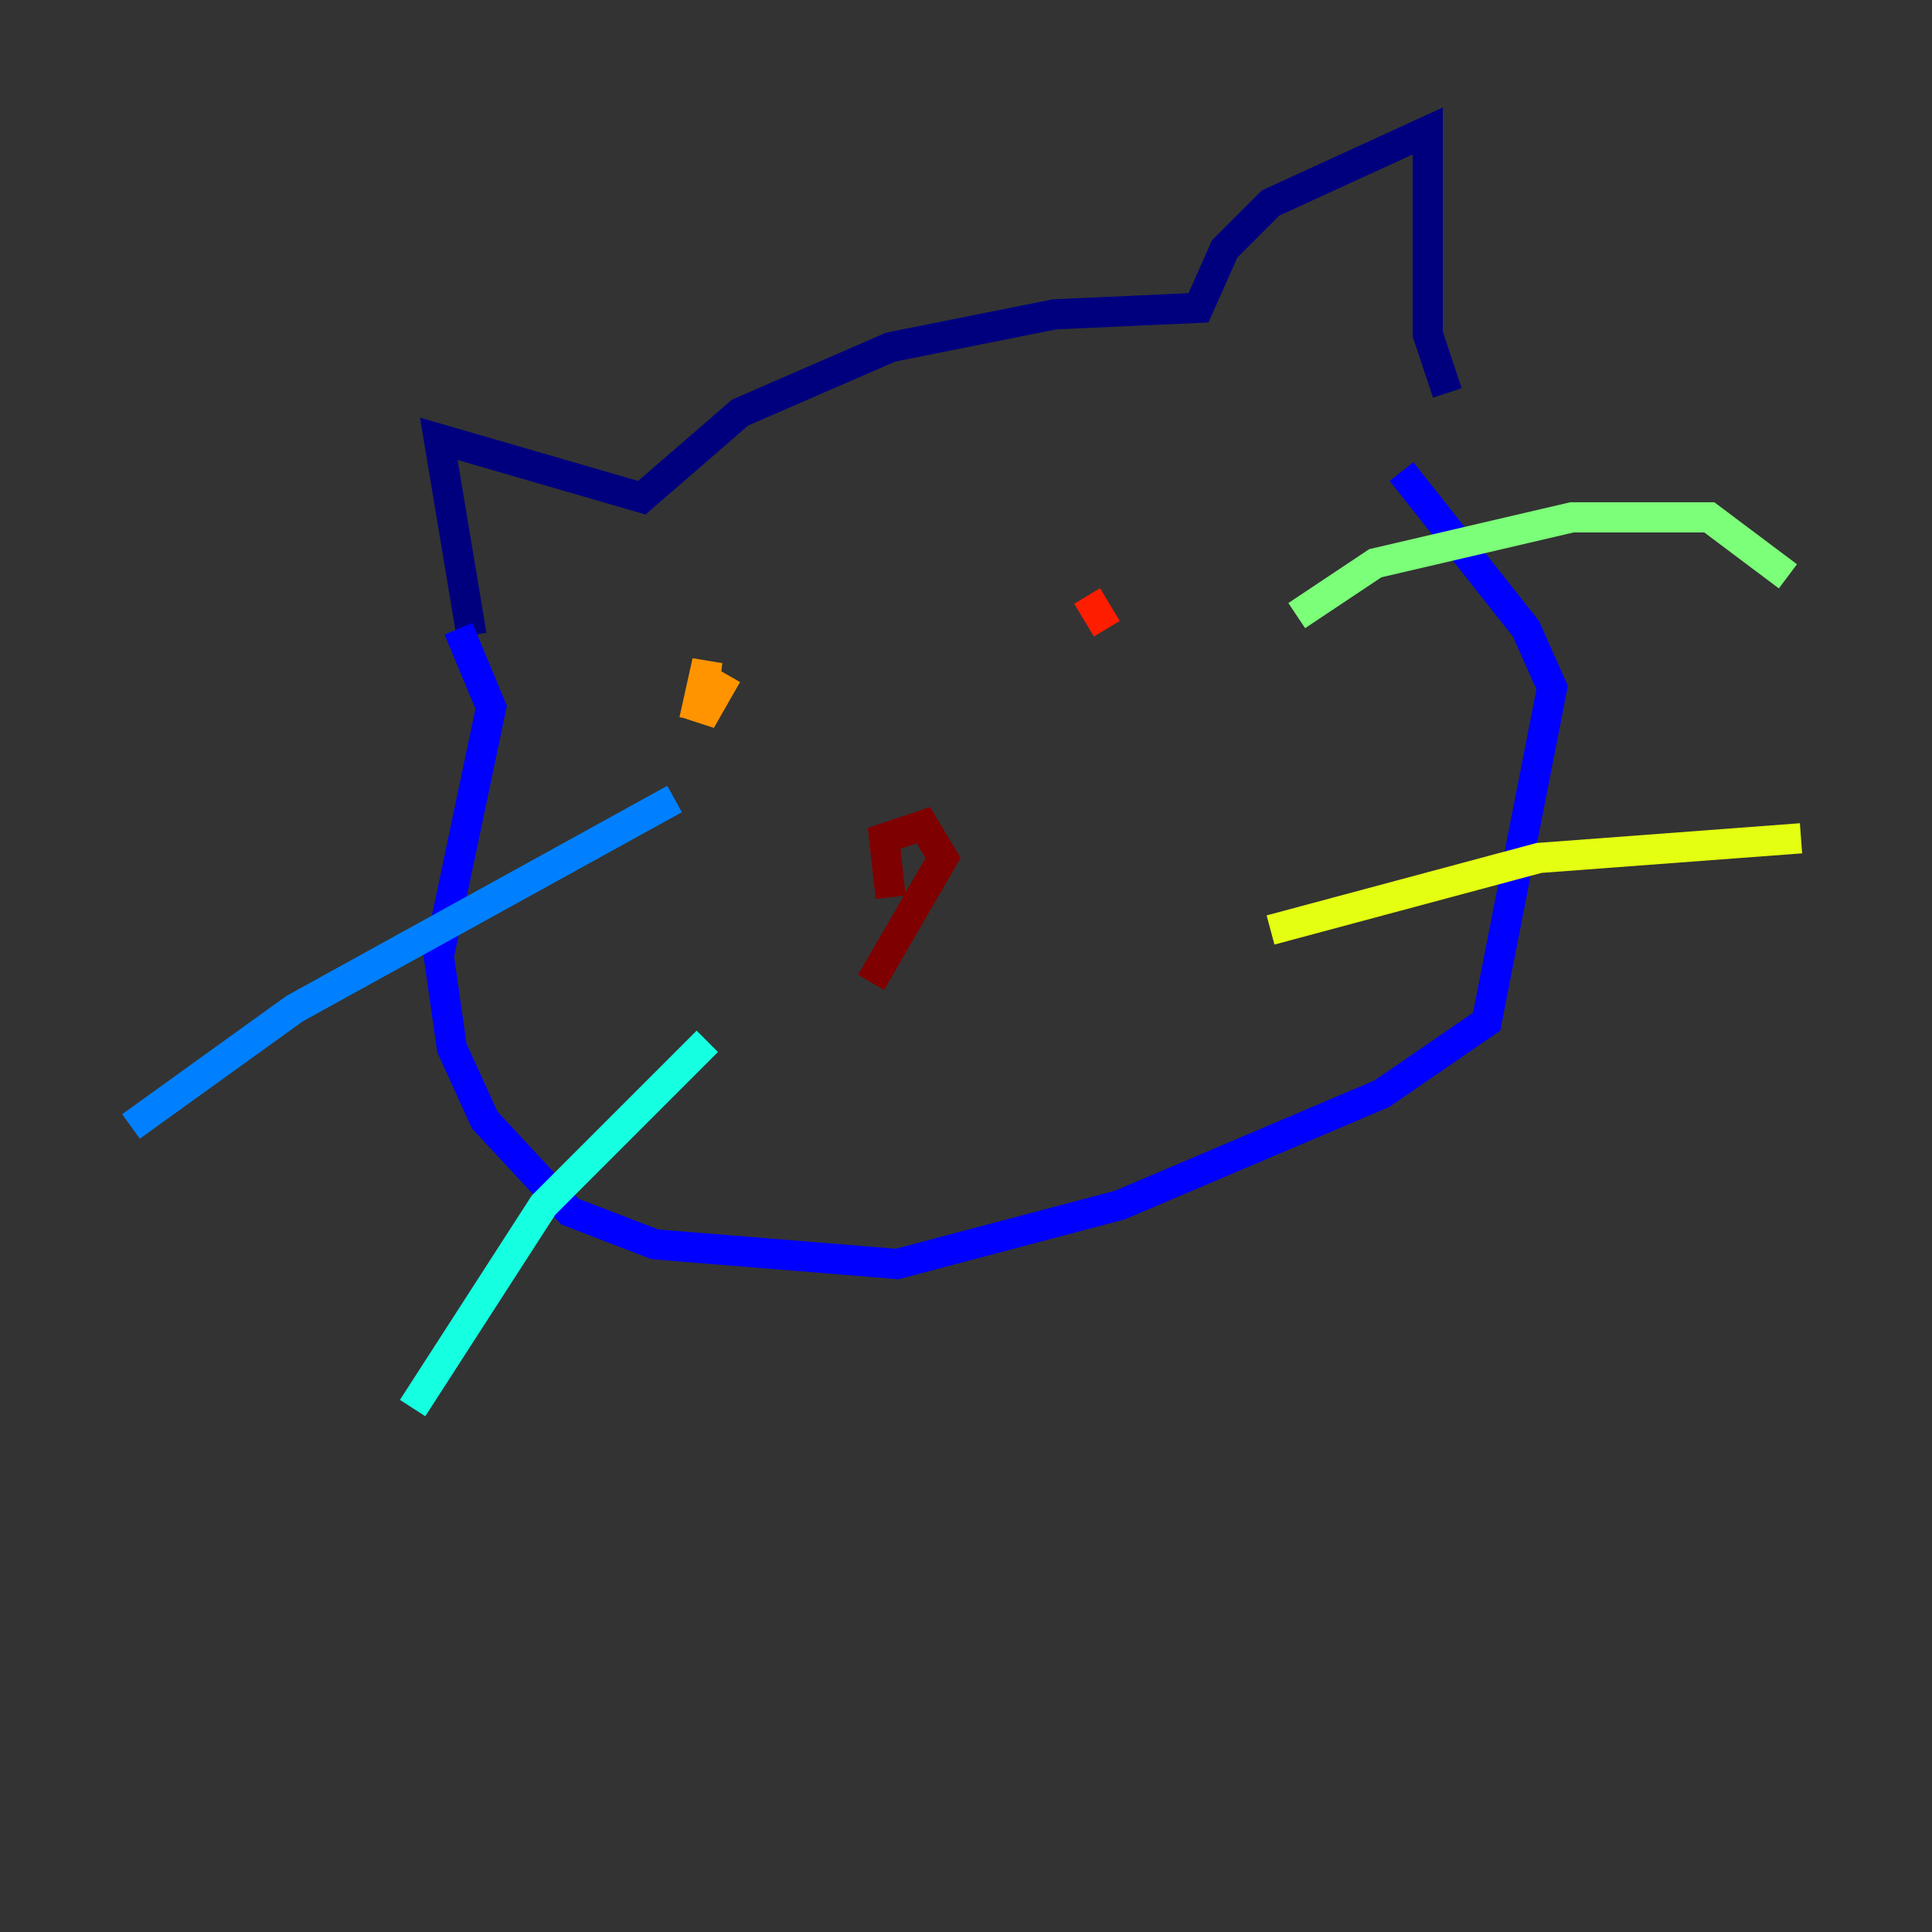 <?xml version="1.0" encoding="utf-8" ?>
<svg baseProfile="tiny" height="128" version="1.2" viewBox="0,0,128,128" width="128" xmlns="http://www.w3.org/2000/svg" xmlns:ev="http://www.w3.org/2001/xml-events" xmlns:xlink="http://www.w3.org/1999/xlink"><rect x="0" y="0" width="128" height="128" fill="#333333" stroke="none"/><defs /><polyline fill="none" points="31.241,42.088 29.071,29.071 42.522,32.976 49.031,27.336 59.01,22.997 69.858,20.827 79.403,20.393 81.139,16.488 84.176,13.451 94.59,8.678 94.59,22.129 95.891,26.034" stroke="#00007f" stroke-width="2" /><polyline fill="none" points="30.373,41.654 32.542,46.861 29.071,63.349 29.939,69.424 32.108,74.197 37.749,80.271 43.39,82.441 59.444,83.742 74.197,79.837 91.552,72.461 98.495,67.688 102.834,45.559 101.098,41.654 92.854,31.241" stroke="#0000ff" stroke-width="2" /><polyline fill="none" points="8.678,74.63 19.525,66.82 44.691,52.936" stroke="#0080ff" stroke-width="2" /><polyline fill="none" points="27.336,93.288 36.014,79.837 46.861,68.99" stroke="#15ffe1" stroke-width="2" /><polyline fill="none" points="85.912,40.786 91.119,37.315 104.136,34.278 113.248,34.278 118.454,38.183" stroke="#7cff79" stroke-width="2" /><polyline fill="none" points="84.176,61.614 101.966,56.841 119.322,55.539" stroke="#e4ff12" stroke-width="2" /><polyline fill="none" points="45.993,47.729 46.861,43.824 46.427,47.729 48.163,44.691" stroke="#ff9400" stroke-width="2" /><polyline fill="none" points="73.329,41.654 72.027,39.485" stroke="#ff1d00" stroke-width="2" /><polyline fill="none" points="59.01,59.444 58.576,55.539 61.18,54.671 62.481,56.841 57.709,65.085" stroke="#7f0000" stroke-width="2" /></svg>